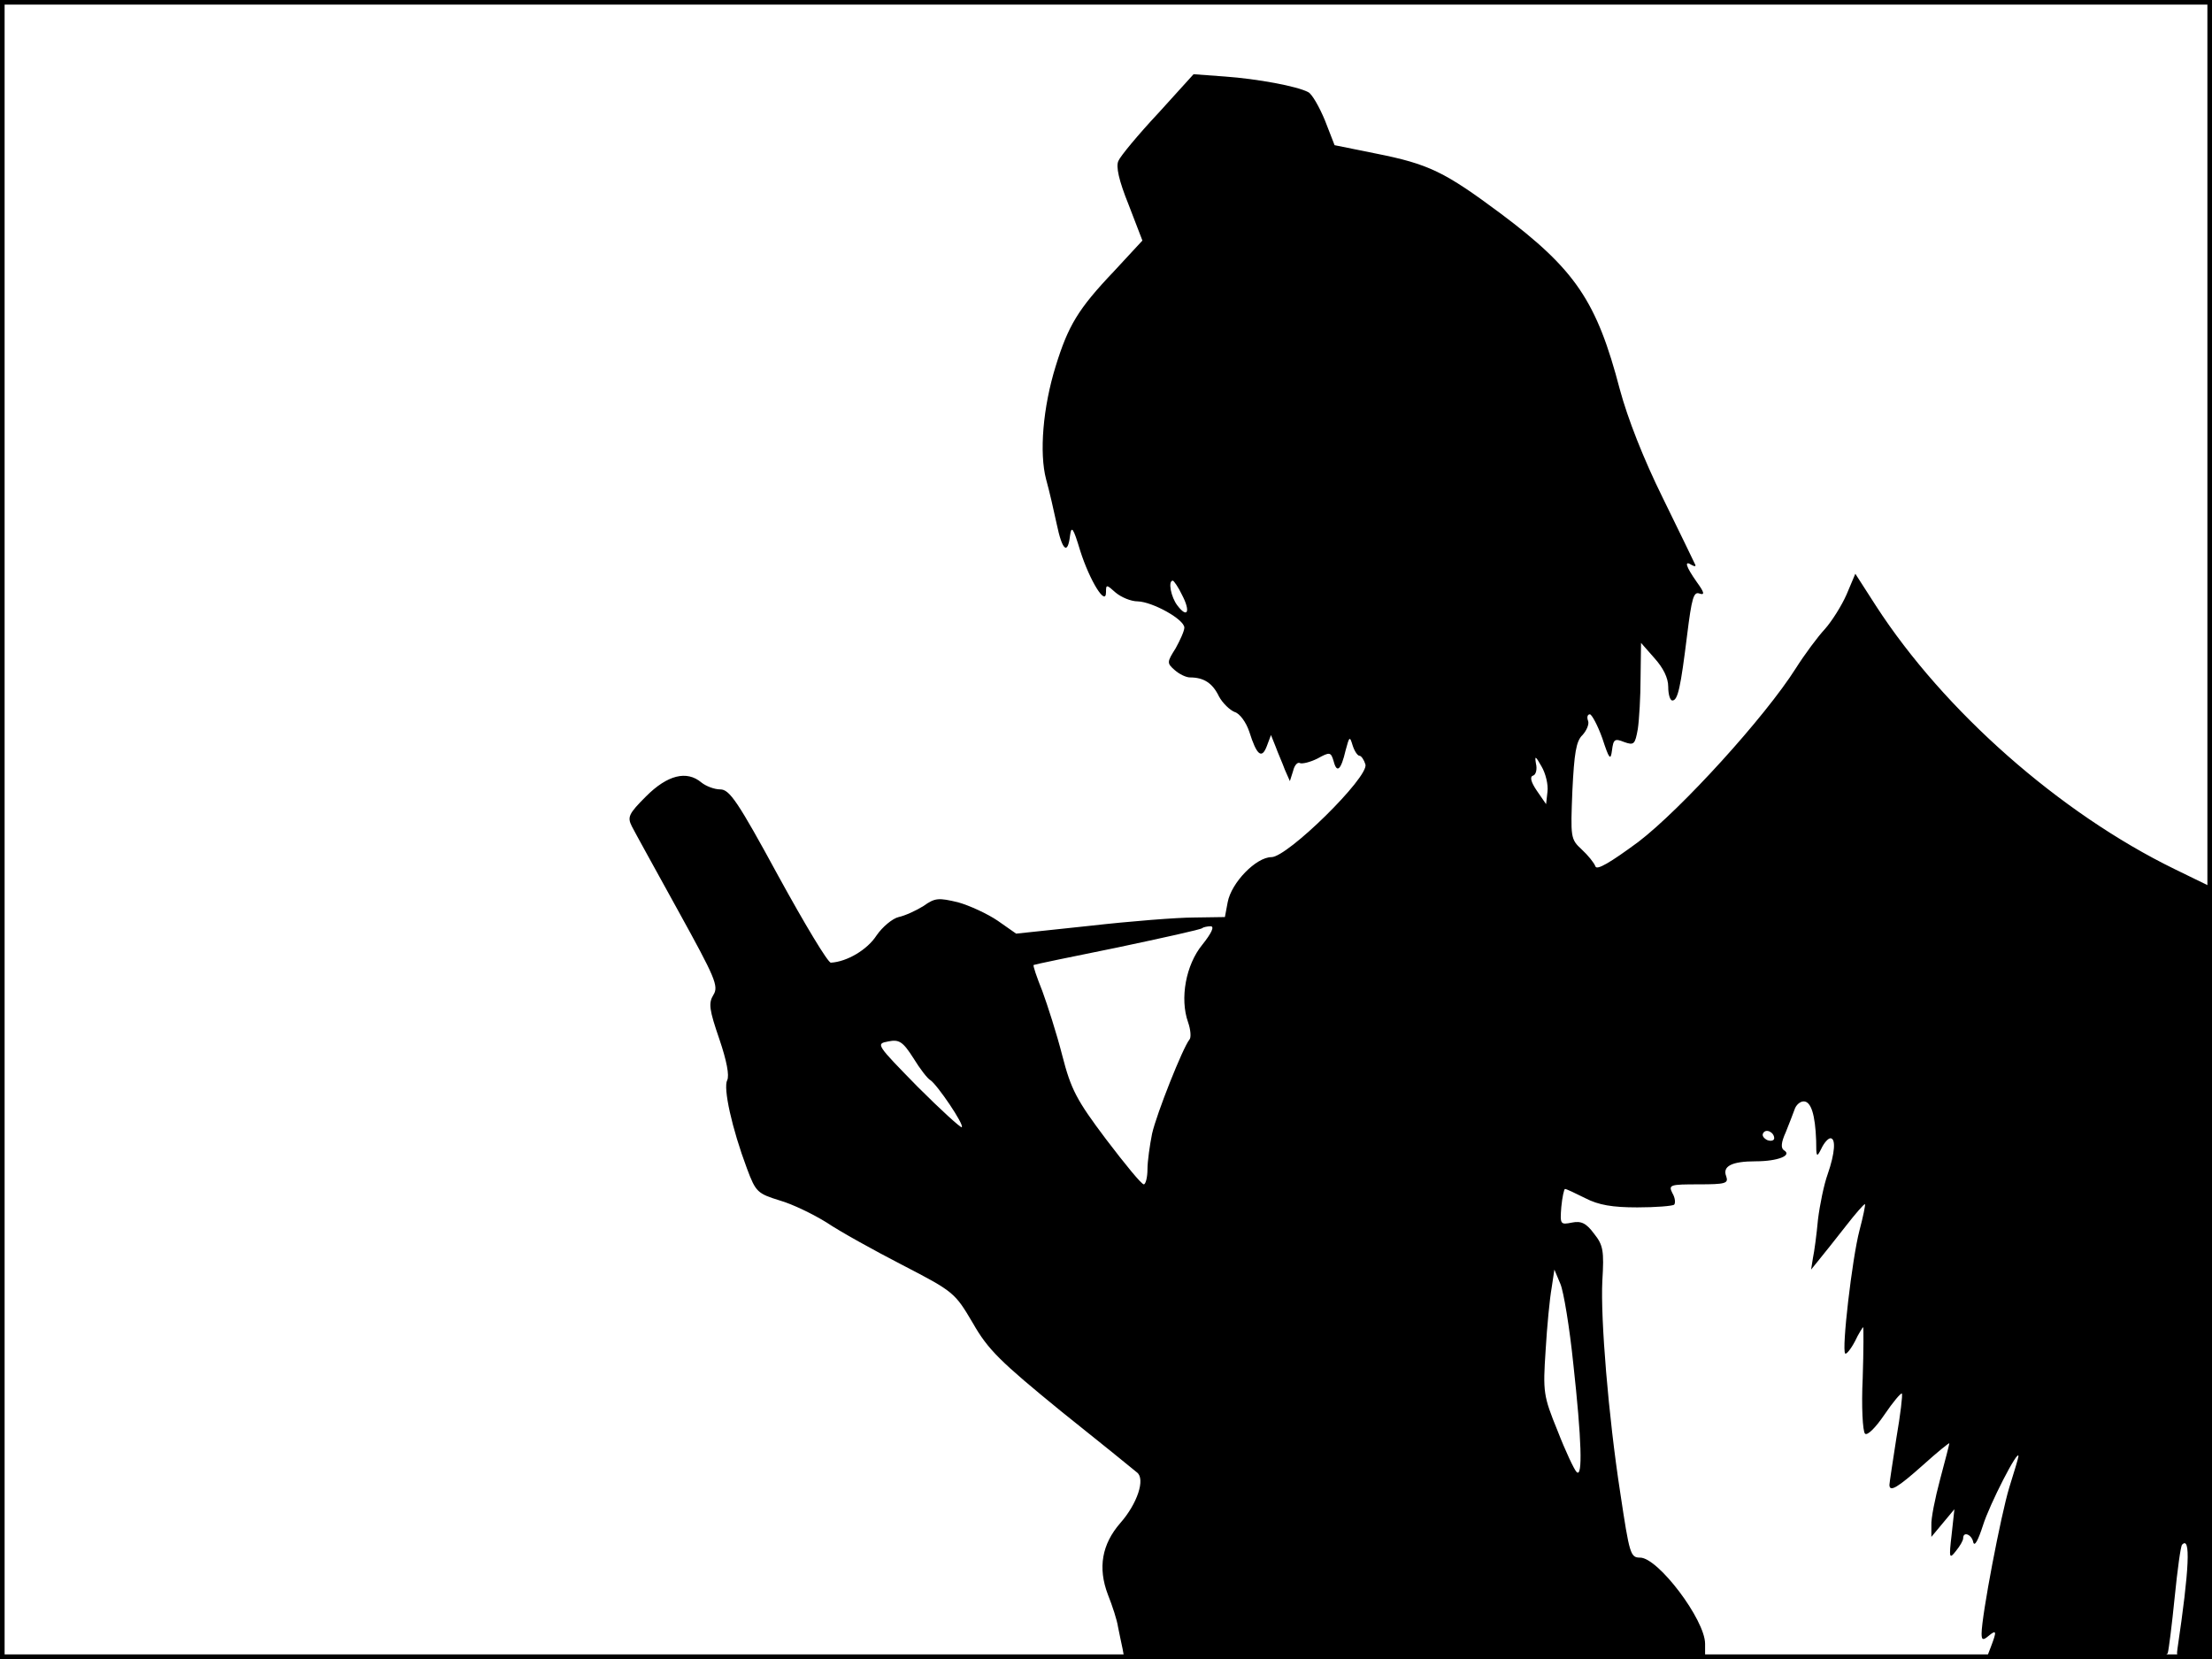 <?xml version="1.0" standalone="no"?>
<!DOCTYPE svg PUBLIC "-//W3C//DTD SVG 20010904//EN"
 "http://www.w3.org/TR/2001/REC-SVG-20010904/DTD/svg10.dtd">
<svg version="1.0" xmlns="http://www.w3.org/2000/svg"
 width="480pt" height="360pt" viewBox="0 0 480 360"
 preserveAspectRatio="xMidYMid meet">
<rect width="1" height="360" fill="#000000"/>
<rect x="479" width="1" height="360" fill="#000000"/>
<rect width="480" height="1" fill="#000000"/>
<rect y="359" width="480" height="1" fill="#000000"/>
<g transform="translate(0,360) scale(0.1,-0.1)"
fill="#000000" stroke="none">
<path d="M2513 3354 c-43 -46 -82 -93 -86 -103 -6 -12 1 -43 22 -95 l30 -78
-62 -67 c-78 -82 -99 -118 -126 -205 -28 -90 -36 -189 -21 -246 7 -25 17 -69
23 -97 12 -58 24 -68 29 -25 3 22 7 17 22 -33 21 -66 56 -122 56 -90 0 17 1
17 21 -1 12 -10 33 -19 48 -19 32 -1 101 -39 101 -57 0 -7 -9 -27 -19 -45 -19
-30 -19 -32 -2 -47 10 -9 25 -16 33 -16 30 0 49 -12 63 -41 8 -15 24 -30 34
-34 11 -3 25 -22 32 -43 16 -51 27 -60 38 -31 l9 24 10 -25 c5 -14 15 -36 20
-50 l11 -25 7 22 c3 13 10 20 15 17 5 -2 22 2 38 10 27 15 29 14 35 -6 7 -27
16 -19 26 24 8 30 9 31 15 11 4 -13 11 -23 15 -23 4 0 10 -9 13 -19 7 -28
-169 -201 -204 -201 -33 0 -87 -55 -95 -98 l-6 -32 -67 -1 c-36 0 -138 -8
-226 -18 l-160 -17 -40 28 c-22 15 -61 33 -86 40 -42 10 -50 10 -75 -8 -16
-10 -40 -21 -54 -24 -13 -3 -35 -21 -48 -40 -20 -31 -64 -57 -99 -59 -6 -1
-57 84 -114 188 -88 162 -106 188 -126 188 -13 0 -31 7 -41 15 -32 27 -74 16
-120 -30 -38 -38 -41 -45 -31 -65 6 -12 52 -95 101 -184 80 -145 88 -163 76
-182 -11 -18 -9 -32 13 -96 16 -47 22 -79 17 -89 -9 -17 10 -104 43 -192 19
-51 23 -54 71 -69 28 -8 73 -30 102 -48 28 -19 102 -60 164 -92 112 -58 114
-60 153 -126 33 -58 60 -84 191 -191 84 -67 158 -127 165 -133 19 -14 1 -68
-36 -110 -40 -46 -49 -97 -27 -155 10 -25 20 -56 22 -70 3 -14 7 -35 10 -48
l4 -22 630 0 630 0 0 33 c0 52 -102 187 -141 187 -21 0 -23 7 -43 140 -26 168
-43 379 -39 460 4 66 2 78 -18 103 -17 23 -28 28 -48 24 -25 -5 -26 -4 -23 34
2 21 6 39 8 39 3 0 22 -9 44 -20 29 -15 59 -20 113 -20 40 0 77 3 80 6 3 4 2
15 -4 25 -9 18 -5 19 57 19 58 0 65 2 60 17 -9 22 11 33 64 33 48 0 80 13 61
24 -7 5 -6 17 4 39 7 18 16 40 19 49 3 10 12 18 20 18 16 0 25 -29 27 -85 0
-36 1 -38 11 -18 6 13 15 23 20 23 12 0 10 -32 -6 -78 -8 -22 -17 -66 -21 -98
-3 -33 -8 -70 -11 -84 l-4 -25 17 21 c10 12 36 45 58 73 21 27 40 49 42 48 1
-2 -4 -27 -12 -57 -16 -61 -39 -259 -31 -267 2 -3 12 9 21 26 8 17 17 31 18
31 1 0 1 -50 -1 -111 -3 -61 0 -115 5 -120 5 -5 23 13 42 41 19 28 36 48 38
46 2 -2 -3 -45 -12 -97 -8 -52 -15 -97 -15 -101 0 -17 18 -6 73 43 31 28 57
49 57 47 0 -2 -9 -37 -20 -78 -11 -41 -20 -86 -19 -100 l0 -25 25 30 25 30 -6
-55 c-6 -51 -5 -54 9 -36 9 11 16 23 16 28 0 16 19 8 22 -9 3 -10 11 6 21 37
14 45 77 168 77 150 0 -3 -9 -33 -20 -68 -18 -59 -60 -278 -60 -317 0 -14 3
-15 15 -5 18 15 18 10 5 -24 l-10 -26 196 0 c147 0 195 3 198 13 2 6 9 61 15
121 6 60 13 111 16 114 19 20 16 -51 -10 -226 -3 -20 1 -22 36 -22 l39 0 -1
838 0 837 -80 39 c-250 122 -501 344 -648 571 l-45 70 -19 -45 c-11 -25 -32
-58 -47 -75 -15 -16 -44 -55 -63 -85 -67 -106 -249 -306 -342 -377 -61 -45
-90 -62 -93 -53 -3 8 -16 24 -30 37 -24 22 -24 26 -20 127 4 81 8 108 22 121
9 10 15 24 12 31 -3 8 -1 14 4 14 4 0 17 -24 27 -52 15 -46 18 -49 21 -26 3
24 6 26 26 18 22 -8 24 -5 30 28 3 20 6 71 6 112 l1 75 29 -33 c19 -21 30 -43
30 -62 0 -17 4 -30 9 -30 12 0 18 29 32 142 10 80 14 95 27 90 12 -4 10 3 -6
25 -24 34 -28 48 -11 37 7 -4 10 -3 7 2 -2 5 -34 70 -70 144 -42 85 -76 172
-93 235 -50 191 -96 260 -259 382 -121 90 -155 107 -271 130 l-89 18 -21 54
c-12 29 -28 57 -36 61 -24 13 -111 29 -181 34 l-68 5 -77 -85z m52 -1045 c19
-36 12 -52 -10 -23 -14 18 -21 54 -10 54 2 0 12 -14 20 -31z m793 -427 l-3
-27 -20 29 c-13 19 -16 31 -8 33 6 2 9 14 6 26 -3 18 -1 17 12 -6 9 -15 15
-40 13 -55z m-749 -332 c-36 -44 -49 -117 -31 -168 6 -17 7 -34 3 -38 -14 -17
-71 -160 -81 -204 -5 -25 -10 -60 -10 -77 0 -18 -4 -33 -8 -33 -5 0 -41 44
-82 98 -64 85 -76 108 -95 182 -12 47 -32 109 -43 139 -12 30 -21 56 -19 57 1
1 83 18 182 38 99 21 181 39 184 42 2 2 11 4 18 4 9 0 2 -15 -18 -40z m-590
-294 c15 -10 74 -97 68 -102 -2 -2 -45 37 -96 88 -89 91 -91 93 -64 98 24 5
32 0 55 -36 14 -23 31 -45 37 -48z m1831 -126 c0 -5 -7 -7 -15 -4 -8 4 -12 10
-9 15 6 11 24 2 24 -11z m-436 -489 c18 -164 21 -250 7 -235 -5 5 -24 45 -41
89 -31 76 -32 84 -26 175 3 52 9 113 13 135 l6 40 13 -31 c7 -16 20 -95 28
-173z"/>
</g>
</svg>
